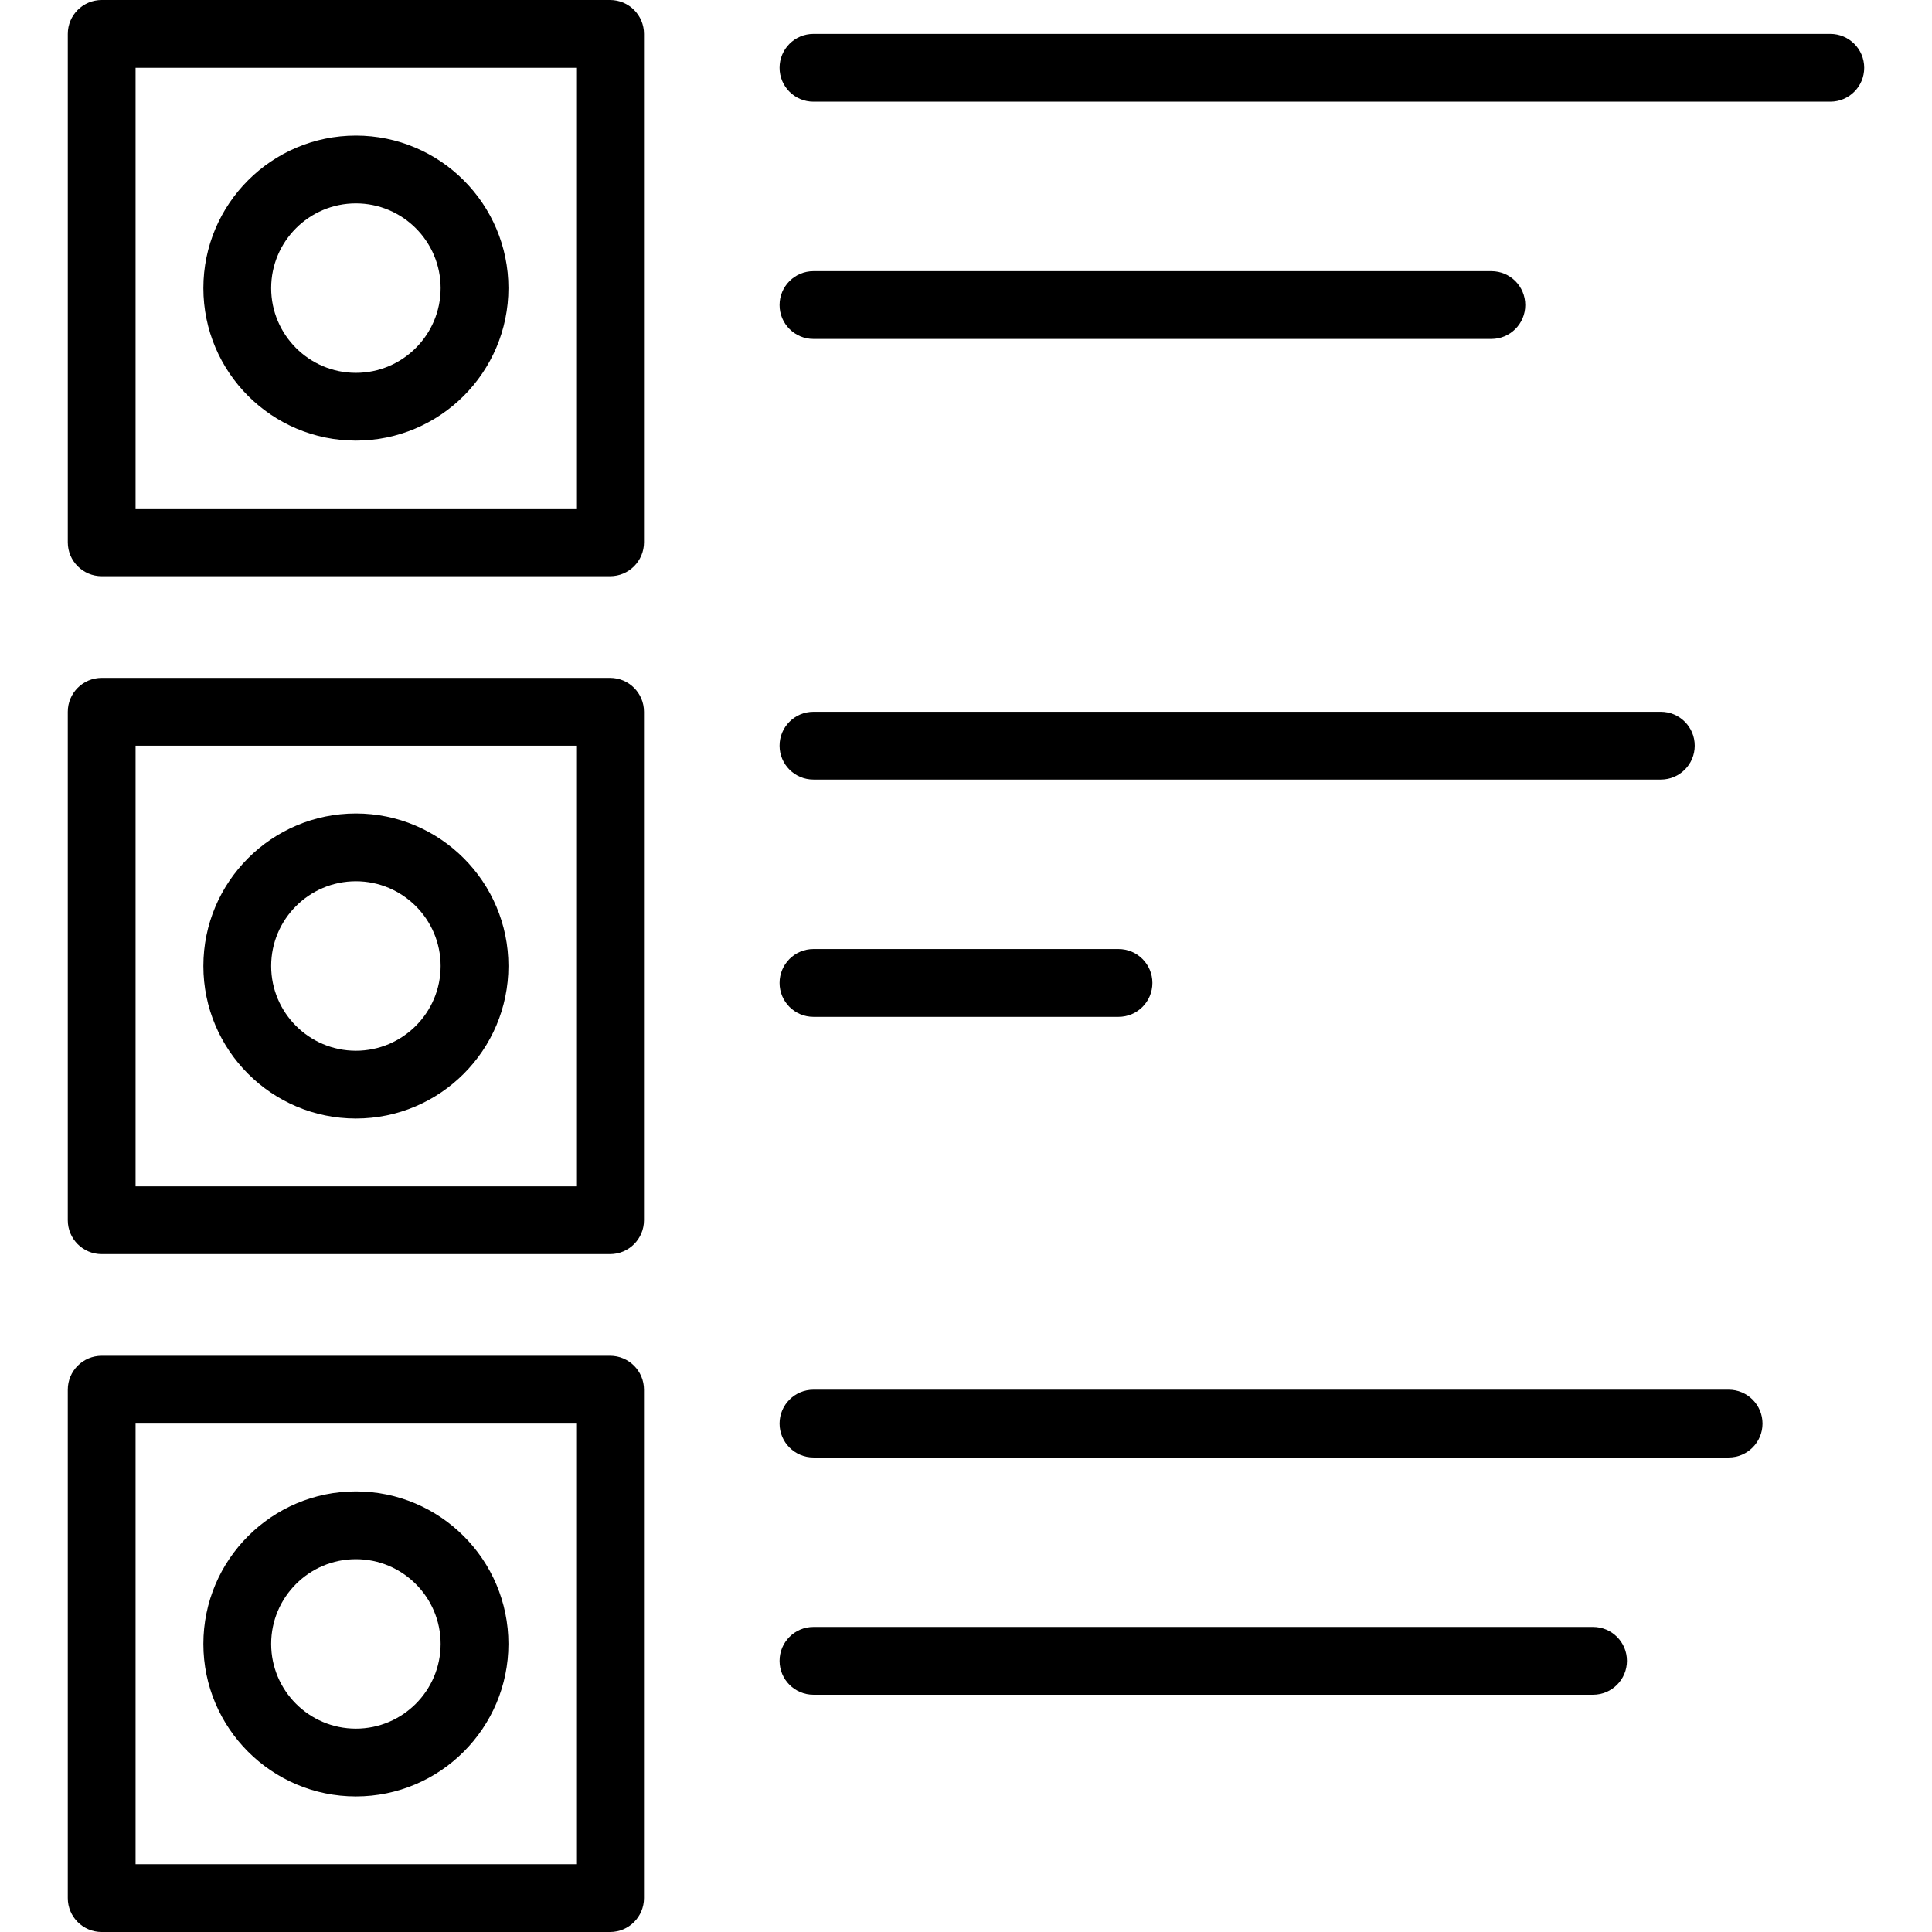 <?xml version="1.0" encoding="iso-8859-1"?>
<!-- Generator: Adobe Illustrator 19.0.0, SVG Export Plug-In . SVG Version: 6.00 Build 0)  -->
<svg version="1.1" id="Capa_1" xmlns="http://www.w3.org/2000/svg" xmlns:xlink="http://www.w3.org/1999/xlink" x="0px" y="0px"
	 viewBox="0 0 194.559 194.559" style="enable-background:new 0 0 194.559 194.559;" xml:space="preserve">
<g>
	<g>
		<path d="M61.439,0h-51.2C8.355,0,6.827,1.527,6.827,3.413v51.2c0,1.886,1.529,3.413,3.413,3.413h51.2
			c1.884,0,3.413-1.527,3.413-3.413v-51.2C64.853,1.527,63.323,0,61.439,0z M13.652,51.2V6.827h44.373V51.2H13.652z"/>
	</g>
</g>
<g>
	<g>
		<path d="M61.439,68.267h-51.2c-1.884,0-3.413,1.527-3.413,3.413v51.2c0,1.886,1.529,3.413,3.413,3.413h51.2
			c1.884,0,3.413-1.528,3.413-3.413v-51.2C64.853,69.794,63.323,68.267,61.439,68.267z M13.652,119.467V75.093h44.373v44.374H13.652
			z"/>
	</g>
</g>
<g>
	<g>
		<path d="M184.319,3.413h-102.4c-1.884,0-3.413,1.527-3.413,3.413s1.529,3.413,3.413,3.413h102.4c1.886,0,3.413-1.527,3.413-3.413
			S186.205,3.413,184.319,3.413z"/>
	</g>
</g>
<g>
	<g>
		<path d="M150.186,27.307H81.919c-1.884,0-3.413,1.527-3.413,3.413c0,1.886,1.529,3.413,3.413,3.413h68.267
			c1.886,0,3.413-1.527,3.413-3.413C153.6,28.834,152.072,27.307,150.186,27.307z"/>
	</g>
</g>
<g>
	<g>
		<path d="M167.252,71.68H81.919c-1.884,0-3.413,1.527-3.413,3.413c0,1.886,1.529,3.413,3.413,3.413h85.333
			c1.886,0,3.413-1.527,3.413-3.413C170.665,73.207,169.139,71.68,167.252,71.68z"/>
	</g>
</g>
<g>
	<g>
		<path d="M112.639,95.573h-30.72c-1.884,0-3.413,1.527-3.413,3.413c0,1.886,1.529,3.413,3.413,3.413h30.72
			c1.886,0,3.413-1.527,3.413-3.413C116.052,97.1,114.525,95.573,112.639,95.573z"/>
	</g>
</g>
<g>
	<g>
		<path d="M61.439,136.533h-51.2c-1.884,0-3.413,1.527-3.413,3.413v51.2c0,1.886,1.529,3.413,3.413,3.413h51.2
			c1.884,0,3.413-1.527,3.413-3.413v-51.2C64.853,138.061,63.323,136.533,61.439,136.533z M13.652,187.733V143.36h44.373v44.373
			H13.652z"/>
	</g>
</g>
<g>
	<g>
		<path d="M174.079,139.947h-92.16c-1.884,0-3.413,1.527-3.413,3.413s1.529,3.413,3.413,3.413h92.16
			c1.886,0,3.413-1.527,3.413-3.413S175.965,139.947,174.079,139.947z"/>
	</g>
</g>
<g>
	<g>
		<path d="M160.426,163.84H81.919c-1.884,0-3.413,1.527-3.413,3.413s1.529,3.413,3.413,3.413h78.507
			c1.886,0,3.413-1.527,3.413-3.413S162.312,163.84,160.426,163.84z"/>
	</g>
</g>
<g>
	<g>
		<path d="M35.84,13.653c-8.47,0-15.36,6.89-15.36,15.36c0,8.47,6.89,15.36,15.36,15.36c8.47,0,15.36-6.89,15.36-15.36
			C51.199,20.543,44.309,13.653,35.84,13.653z M35.84,37.547c-4.705,0-8.533-3.826-8.533-8.533c0-4.707,3.828-8.533,8.533-8.533
			c4.705,0,8.533,3.826,8.533,8.533C44.372,33.721,40.544,37.547,35.84,37.547z"/>
	</g>
</g>
<g>
	<g>
		<path d="M35.84,81.92c-8.47,0-15.36,6.89-15.36,15.36c0,8.47,6.89,15.36,15.36,15.36c8.47,0,15.36-6.89,15.36-15.36
			C51.199,88.81,44.309,81.92,35.84,81.92z M35.84,105.813c-4.705,0-8.533-3.826-8.533-8.533c0-4.707,3.828-8.533,8.533-8.533
			c4.705,0,8.533,3.826,8.533,8.533C44.372,101.987,40.544,105.813,35.84,105.813z"/>
	</g>
</g>
<g>
	<g>
		<path d="M35.84,150.187c-8.47,0-15.36,6.89-15.36,15.36c0,8.47,6.89,15.36,15.36,15.36c8.47,0,15.36-6.89,15.36-15.36
			C51.199,157.077,44.309,150.187,35.84,150.187z M35.84,174.08c-4.705,0-8.533-3.826-8.533-8.533c0-4.707,3.828-8.533,8.533-8.533
			c4.705,0,8.533,3.826,8.533,8.533C44.372,170.254,40.544,174.08,35.84,174.08z"/>
	</g>
</g>
<g>
</g>
<g>
</g>
<g>
</g>
<g>
</g>
<g>
</g>
<g>
</g>
<g>
</g>
<g>
</g>
<g>
</g>
<g>
</g>
<g>
</g>
<g>
</g>
<g>
</g>
<g>
</g>
<g>
</g>
</svg>
